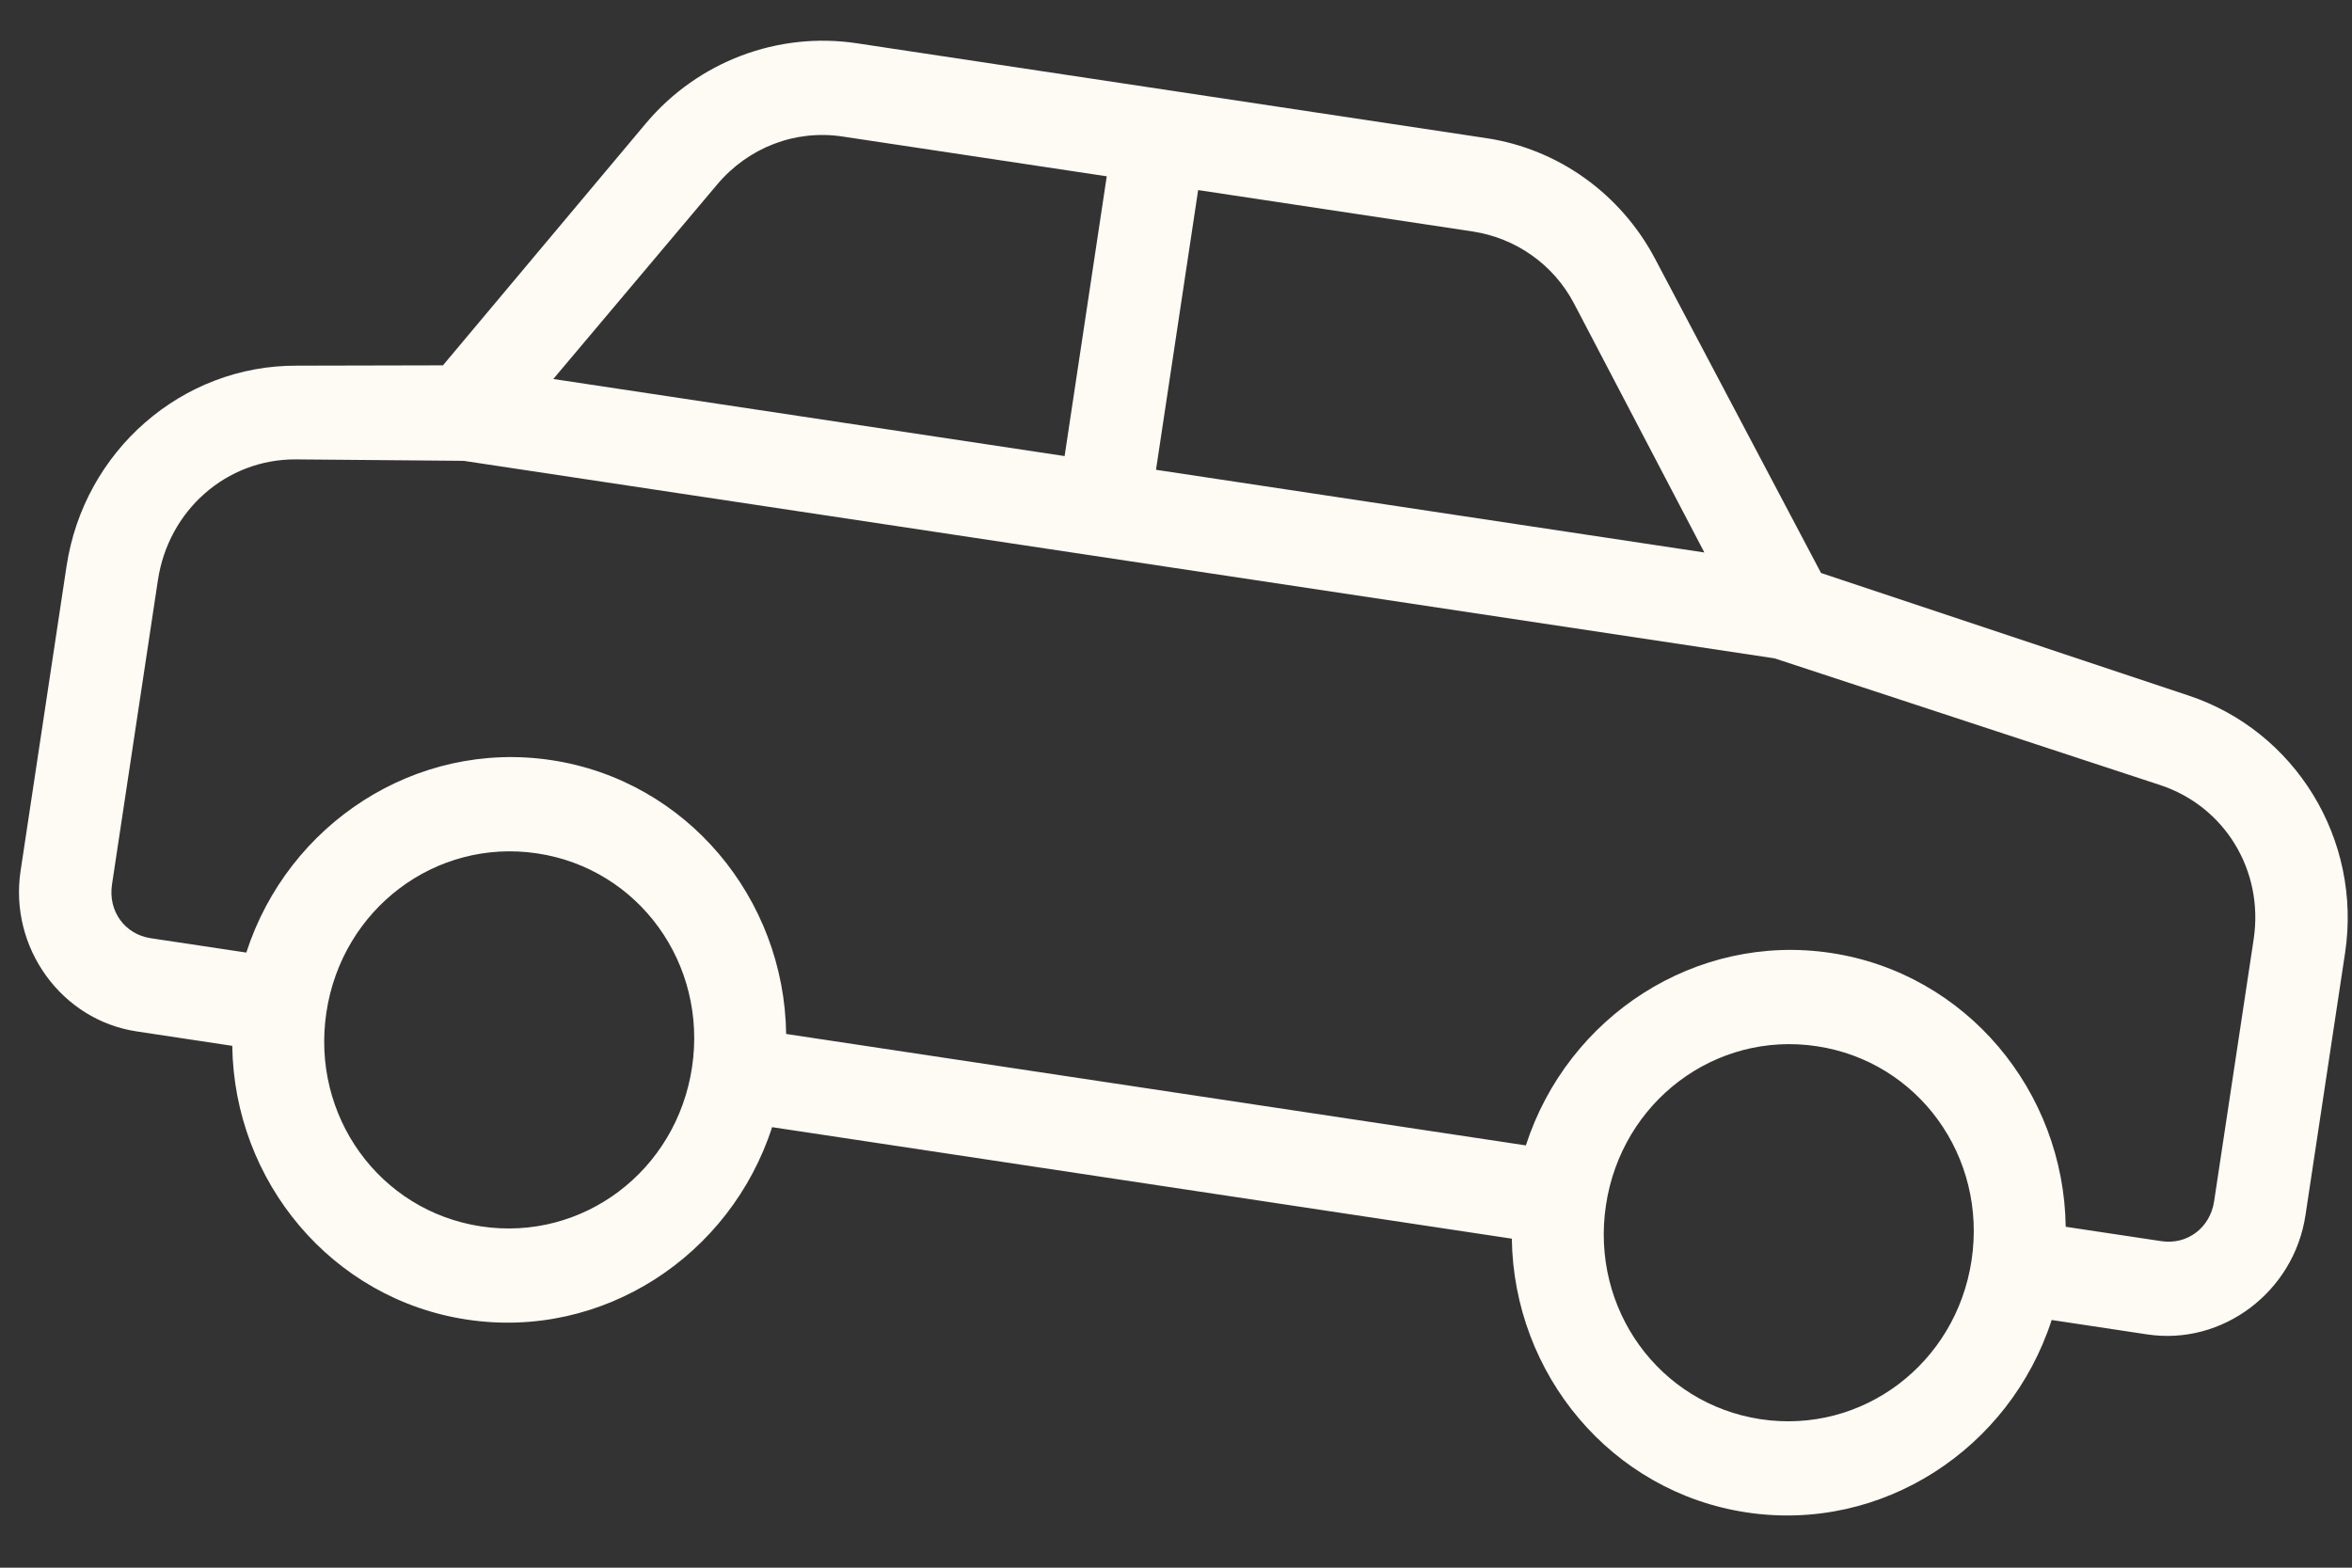 <svg width="36" height="24" viewBox="0 0 36 24" fill="none" xmlns="http://www.w3.org/2000/svg">
<rect x="0" y="0" width="36" height="24" fill="#333333" stroke="none"/>
<path d="M13.112 0.662C11.907 0.481 10.683 0.941 9.887 1.887L6.78 5.593L4.543 5.598C2.787 5.59 1.284 6.901 1.018 8.671L0.315 13.333C0.138 14.506 0.94 15.617 2.091 15.79L3.555 16.011C3.583 18.085 5.075 19.89 7.148 20.202C9.222 20.515 11.179 19.23 11.818 17.256L23.14 18.963C23.169 21.037 24.66 22.842 26.734 23.154C28.807 23.467 30.764 22.182 31.403 20.208L32.867 20.429C34.017 20.602 35.111 19.778 35.288 18.604L35.894 14.589C36.156 12.849 35.129 11.186 33.492 10.646L27.873 8.772L25.334 3.964C24.808 2.967 23.852 2.281 22.751 2.115L13.112 0.662ZM12.896 2.09L16.94 2.699L16.295 6.982L8.469 5.802L10.975 2.827C11.454 2.257 12.172 1.981 12.896 2.09ZM18.339 2.91L22.536 3.543C23.197 3.642 23.776 4.046 24.091 4.644L26.087 8.458L17.694 7.192L18.339 2.91ZM7.096 7.055L27.162 10.079L33.062 12.018C34.052 12.344 34.653 13.327 34.495 14.378L33.889 18.393C33.828 18.797 33.478 19.061 33.082 19.001L31.618 18.781C31.59 16.706 30.098 14.902 28.024 14.589C25.951 14.277 23.994 15.561 23.355 17.535L12.033 15.829C12.005 13.754 10.513 11.95 8.439 11.637C6.366 11.325 4.409 12.609 3.77 14.583L2.306 14.363C1.91 14.303 1.653 13.948 1.714 13.543L2.417 8.882C2.578 7.811 3.467 7.027 4.528 7.033L7.096 7.055ZM8.224 13.065C9.779 13.299 10.831 14.755 10.592 16.341C10.353 17.928 8.918 19.009 7.364 18.775C5.809 18.54 4.757 17.084 4.996 15.498C5.235 13.912 6.67 12.831 8.224 13.065ZM27.809 16.017C29.364 16.251 30.416 17.707 30.177 19.294C29.938 20.88 28.503 21.961 26.949 21.727C25.394 21.492 24.342 20.036 24.581 18.45C24.82 16.864 26.255 15.782 27.809 16.017Z" fill="#FEFAF4"/>
</svg>
